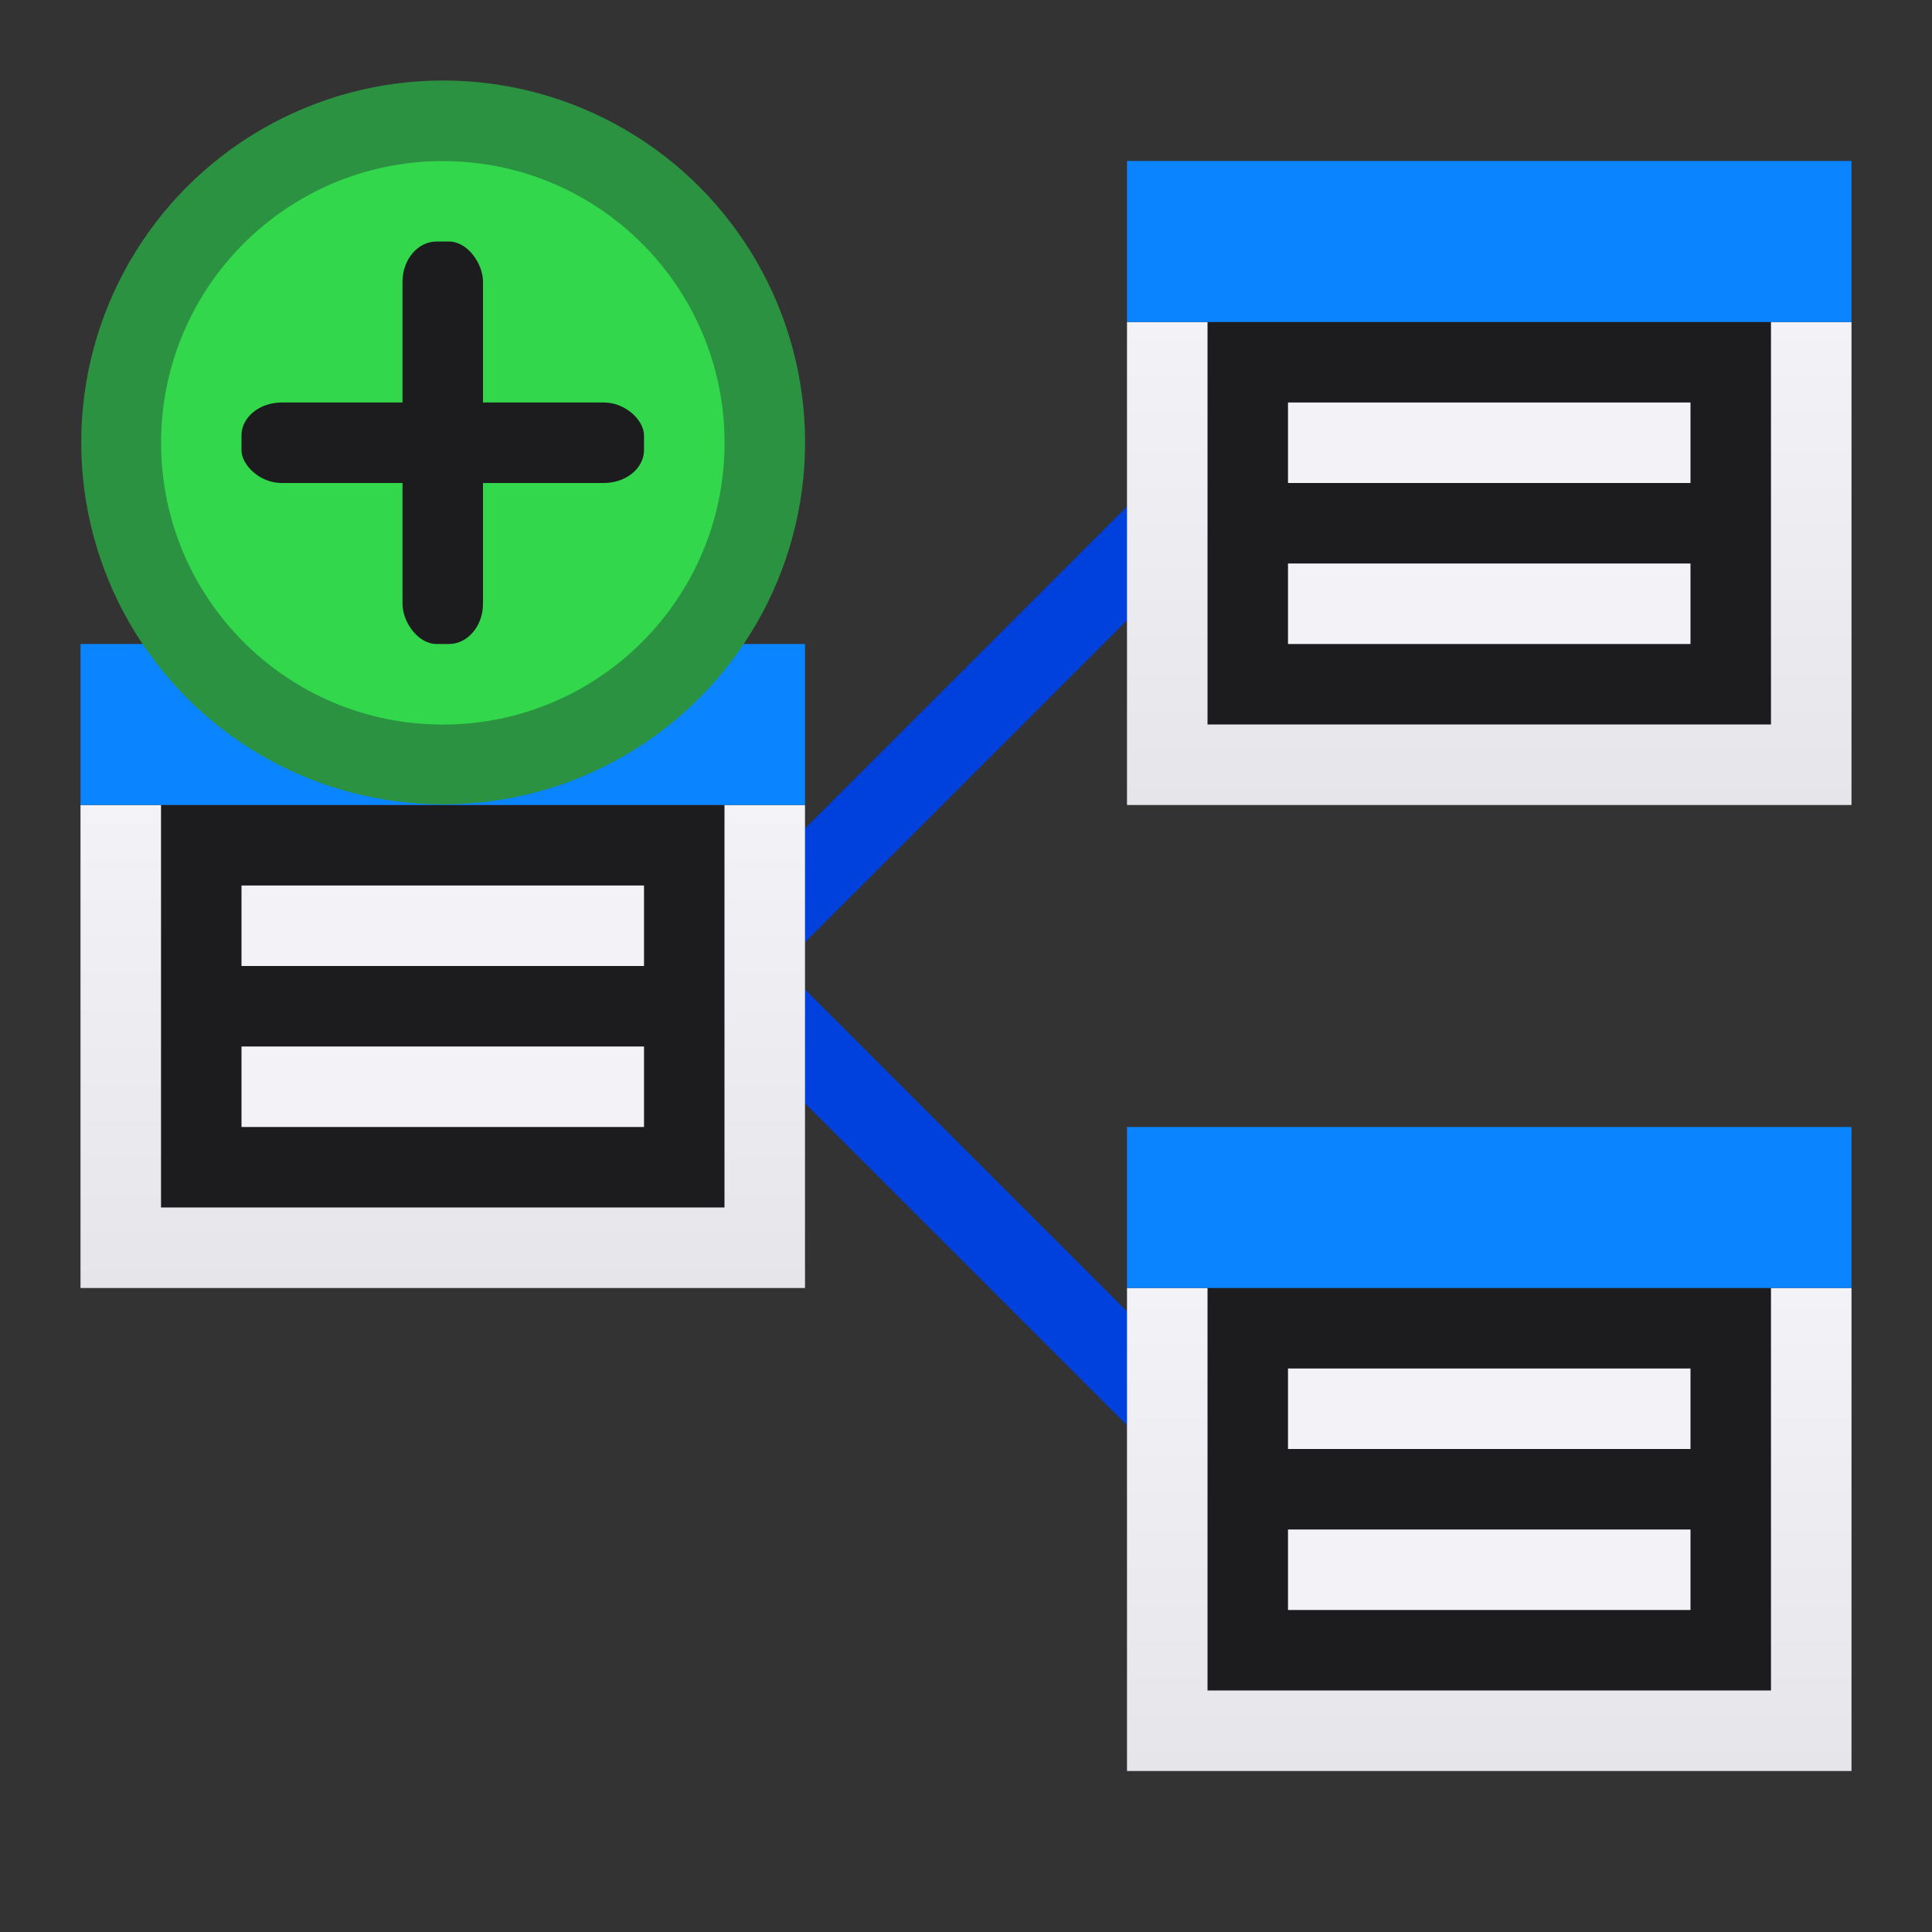 <svg viewBox="0 0 24 24" xmlns="http://www.w3.org/2000/svg" xmlns:xlink="http://www.w3.org/1999/xlink"><rect x="0" y="0" width="24" height="24" fill="#333333" stroke="none"/><linearGradient id="a" gradientUnits="userSpaceOnUse" x1="-23" x2="-23" y1="10" y2="16"><stop offset="0" stop-color="#f2f2f7"/><stop offset="1" stop-color="#e5e5ea"/></linearGradient><linearGradient id="b" gradientTransform="matrix(-1 0 0 1 5.023 5)" gradientUnits="userSpaceOnUse" x1="6" x2="6" y1="10" y2="8"><stop offset="0" stop-color="#0040dd"/><stop offset="1" stop-color="#0a84ff"/></linearGradient><path d="m14.646 5.646-5.646 5.646v.707.707l5.646 5.646.354-.354v-.707l-5.293-5.293 5.293-5.293v-.707z" fill="#0040dd" fill-rule="evenodd"/><g transform="translate(13 -6)"><path d="m2 10h7v5h-7z" fill="#1c1c1e"/><path d="m3 11v1h5v-1zm0 2v1h5v-1z" fill="#f2f2f7"/><path d="m1 10v6h9v-6h-1v5h-7v-5z" fill="url(#a)"/><path d="m1 8h9v2h-9z" fill="url(#b)"/></g><g transform="translate(13 6)"><path d="m2 10h7v5h-7z" fill="#1c1c1e"/><path d="m3 11v1h5v-1zm0 2v1h5v-1z" fill="#f2f2f7"/><path d="m1 10v6h9v-6h-1v5h-7v-5z" fill="url(#a)"/><path d="m1 8h9v2h-9z" fill="url(#b)"/></g><path d="m2 10h7v5h-7z" fill="#1c1c1e"/><path d="m3 11v1h5v-1zm0 2v1h5v-1z" fill="#f2f2f7"/><path d="m1 10v6h9v-6h-1v5h-7v-5z" fill="url(#a)"/><path d="m1 8h9v2h-9z" fill="url(#b)"/><circle cx="5.505" cy="5.496" fill="#2a9240" r="4.496"/><circle cx="5.501" cy="5.501" fill="#32d74b" r="3.5"/><g fill="#1c1c1e"><rect height="5" rx=".424" ry=".5" width="1" x="5" y="3"/><rect height="1" rx=".5" ry=".408" width="5" x="3" y="5"/></g></svg>